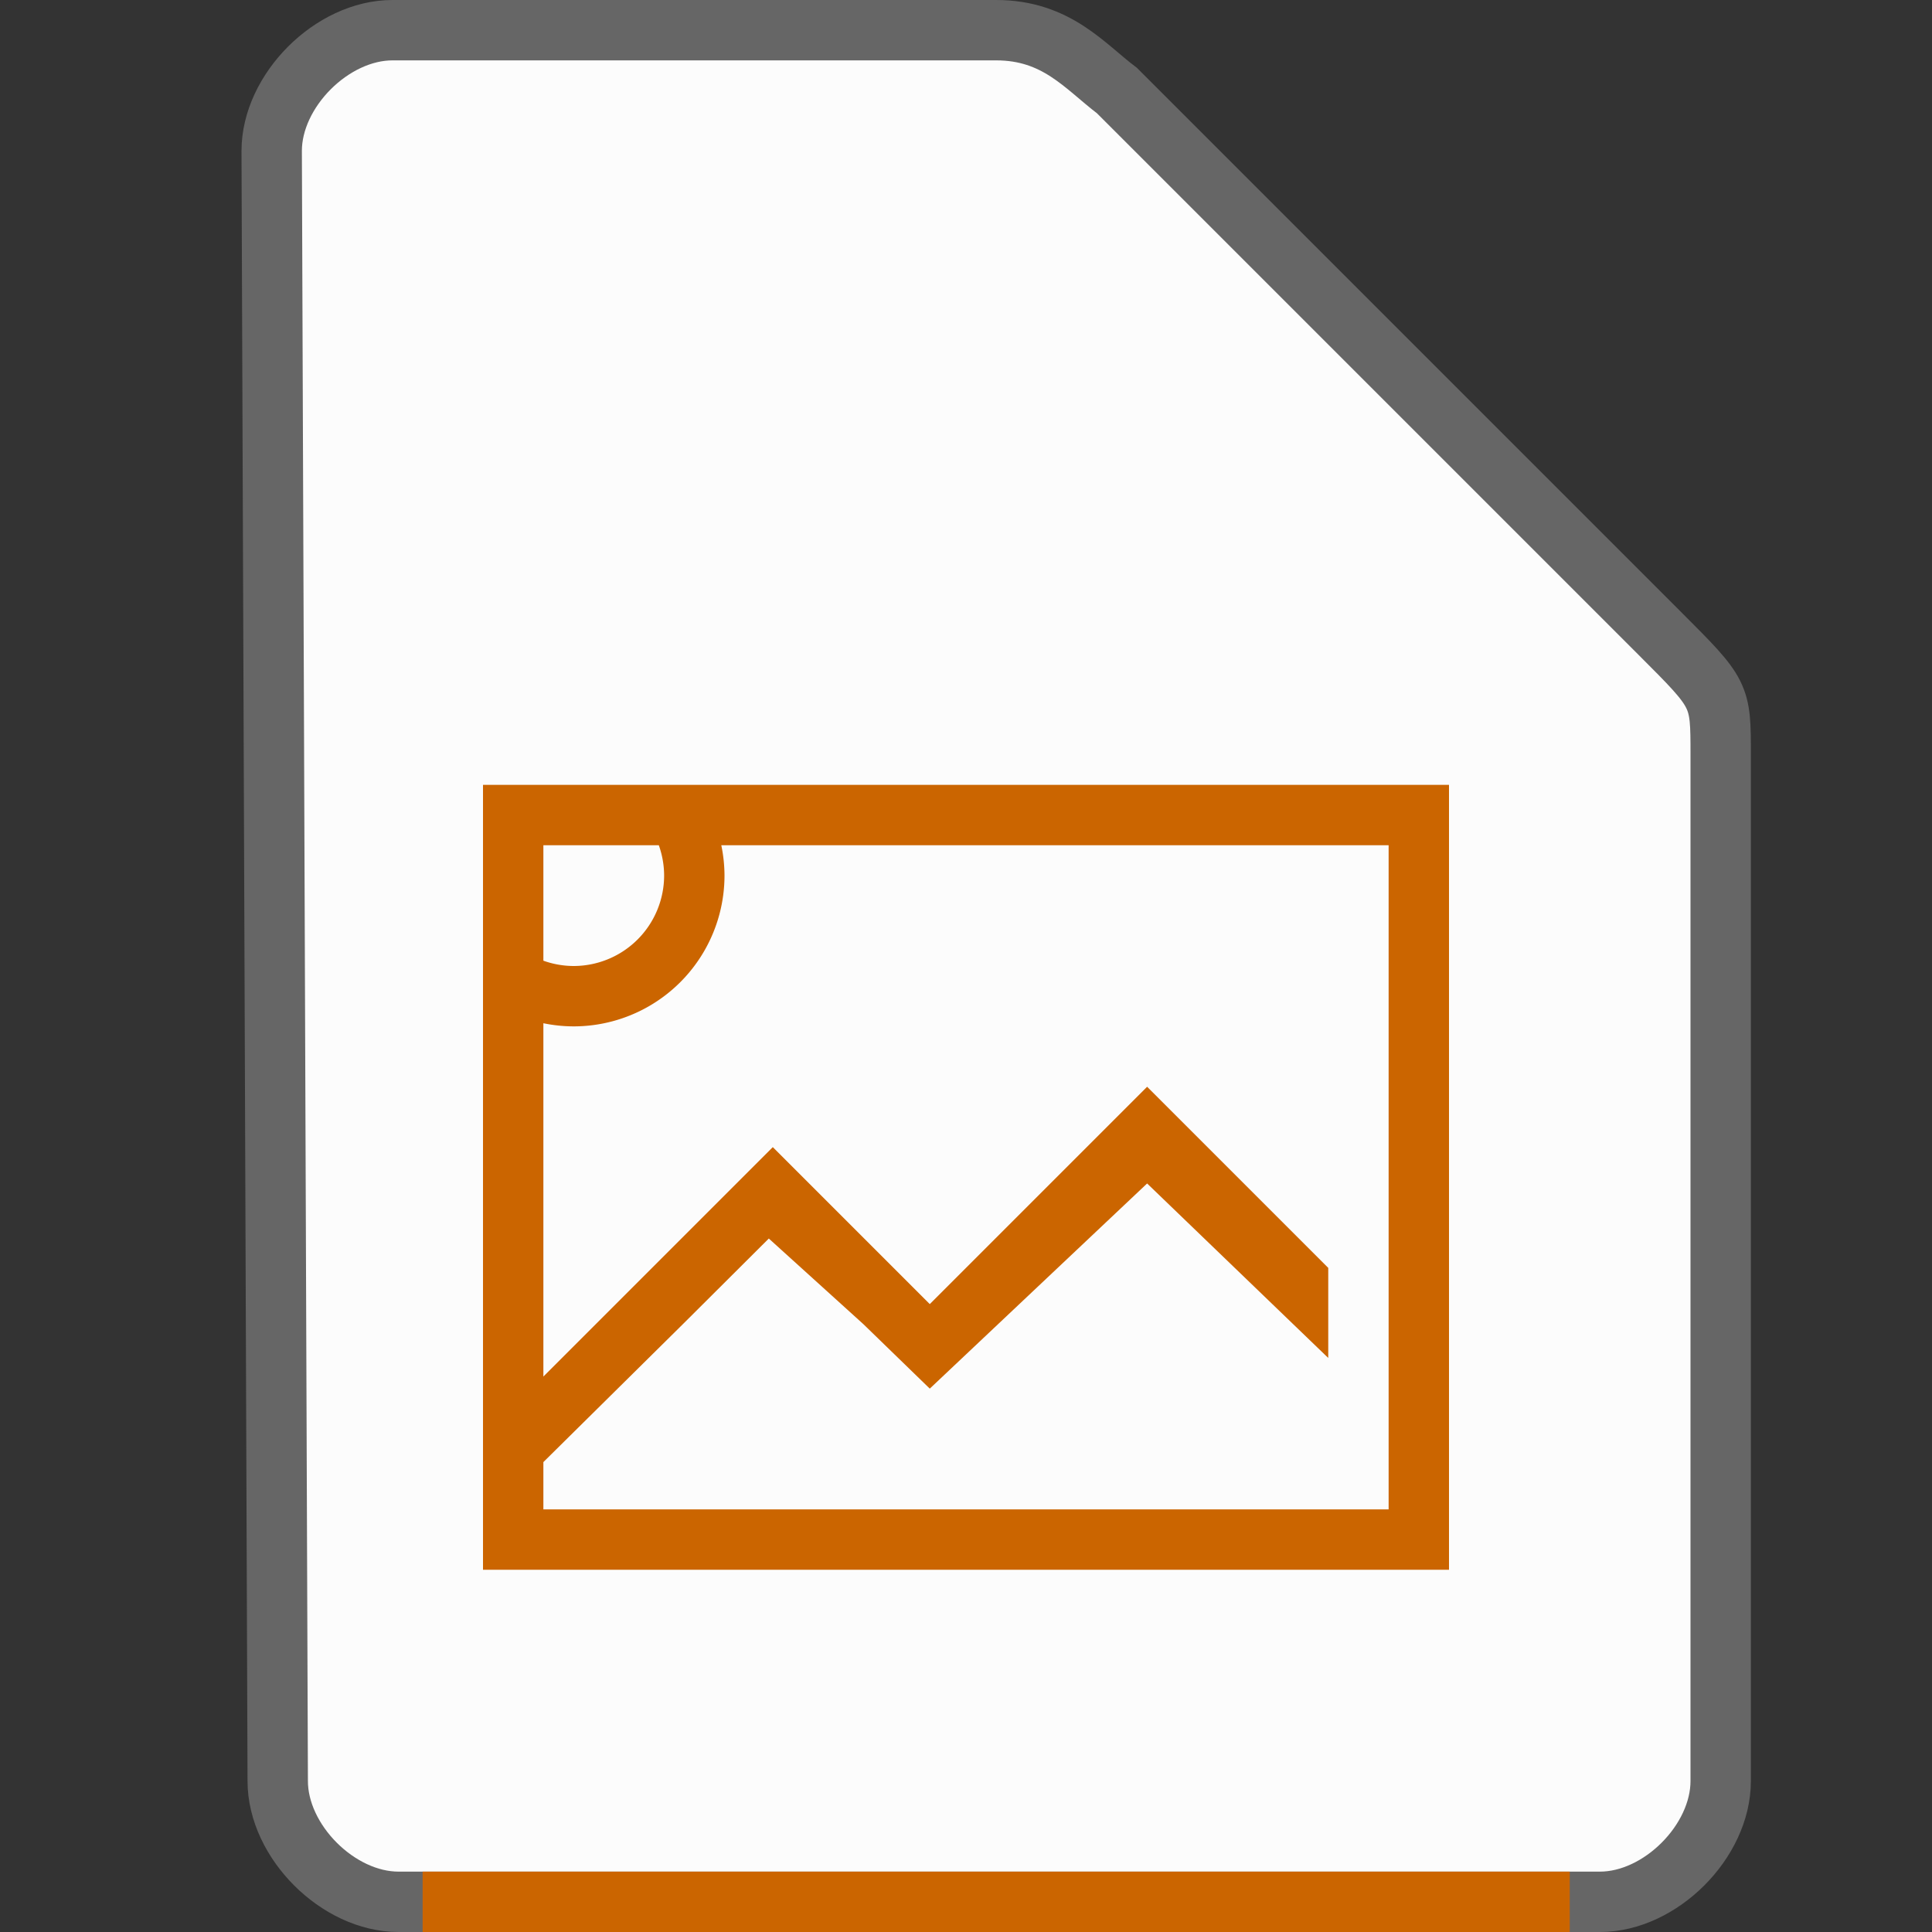 <svg xmlns="http://www.w3.org/2000/svg" height="32" width="32">
    <rect width="100%" height="100%" fill="#333333" stroke="none"/>
    <path d="M4.6 29.5c0 1 1 2 2 2h19.9c1 0 2-1 2-2v-17c0-1 0-1-1-2l-9-9c-.531-.401-1-1-2-1h-10c-1 0-2 1-2 2z" fill="#fcfcfc" stroke="#666666"/>
    <g transform="translate(5 8)">
            <path style="isolation:auto;mix-blend-mode:normal;solid-color:#000;solid-opacity:1;marker:none" d="M3 5v13h16V5H3zm1 1h1.912A1.5 1.5 0 0 1 6 6.5 1.5 1.5 0 0 1 4.5 8a1.5 1.5 0 0 1-.5-.088V6zm2.947 0H18v11H4V16.217l2.326-2.3 1.408-1.403L9.3 13.932 10.4 15l3.6-3.398 3 2.89V13l-3-3-3.6 3.6L7.8 11 4 14.8V8.948A2.5 2.5 0 0 0 4.5 9 2.5 2.5 0 0 0 7 6.5a2.5 2.5 0 0 0-.053-.5z" color="#0099CC" overflow="visible" fill="#CB6500"/>

    </g>
    <path fill="#CB6500" d="M7 31h19v1H7z"/>
</svg>
